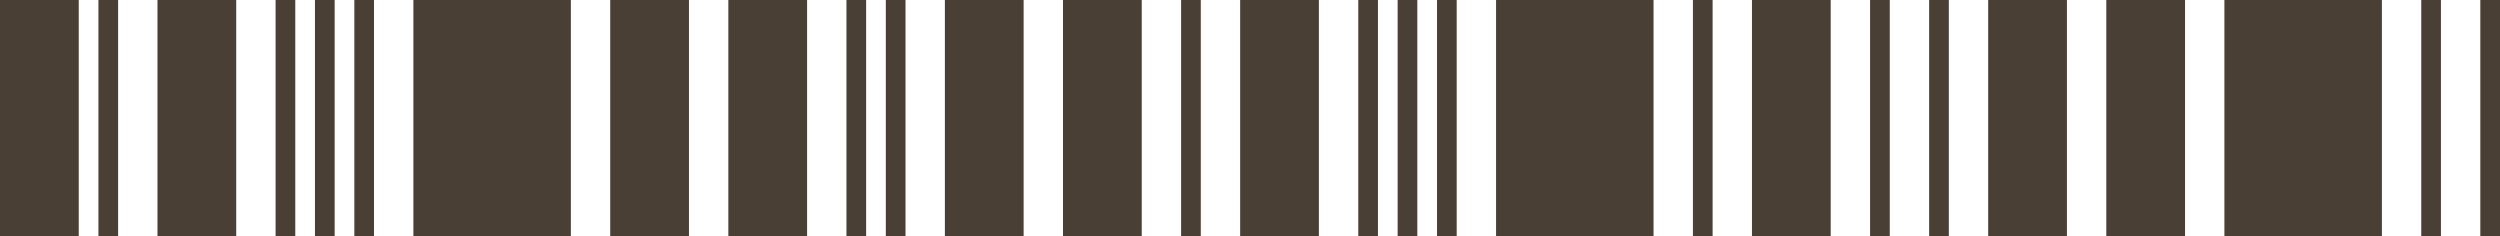 <svg width="254" height="24" viewBox="0 0 254 24" fill="none" xmlns="http://www.w3.org/2000/svg">
<rect width="8" height="24" fill="#4A3F35"/>
<rect x="28" width="2" height="24" fill="#4A3F35"/>
<rect x="10" width="2" height="24" fill="#4A3F35"/>
<rect x="32" width="2" height="24" fill="#4A3F35"/>
<rect x="86" width="2" height="24" fill="#4A3F35"/>
<rect x="36" width="2" height="24" fill="#4A3F35"/>
<rect x="90" width="2" height="24" fill="#4A3F35"/>
<rect x="120" width="2" height="24" fill="#4A3F35"/>
<rect x="172" width="2" height="24" fill="#4A3F35"/>
<rect x="16" width="8" height="24" fill="#4A3F35"/>
<rect x="42" width="16" height="24" fill="#4A3F35"/>
<rect x="62" width="8" height="24" fill="#4A3F35"/>
<rect x="74" width="8" height="24" fill="#4A3F35"/>
<rect x="96" width="8" height="24" fill="#4A3F35"/>
<rect x="108" width="8" height="24" fill="#4A3F35"/>
<rect x="126" width="8" height="24" fill="#4A3F35"/>
<rect x="202" width="8" height="24" fill="#4A3F35"/>
<rect x="214" width="8" height="24" fill="#4A3F35"/>
<rect x="178" width="8" height="24" fill="#4A3F35"/>
<rect x="138" width="2" height="24" fill="#4A3F35"/>
<rect x="190" width="2" height="24" fill="#4A3F35"/>
<rect x="196" width="2" height="24" fill="#4A3F35"/>
<rect x="246" width="2" height="24" fill="#4A3F35"/>
<rect x="252" width="2" height="24" fill="#4A3F35"/>
<rect x="142" width="2" height="24" fill="#4A3F35"/>
<rect x="146" width="2" height="24" fill="#4A3F35"/>
<rect x="152" width="16" height="24" fill="#4A3F35"/>
<rect x="226" width="16" height="24" fill="#4A3F35"/>
</svg>
